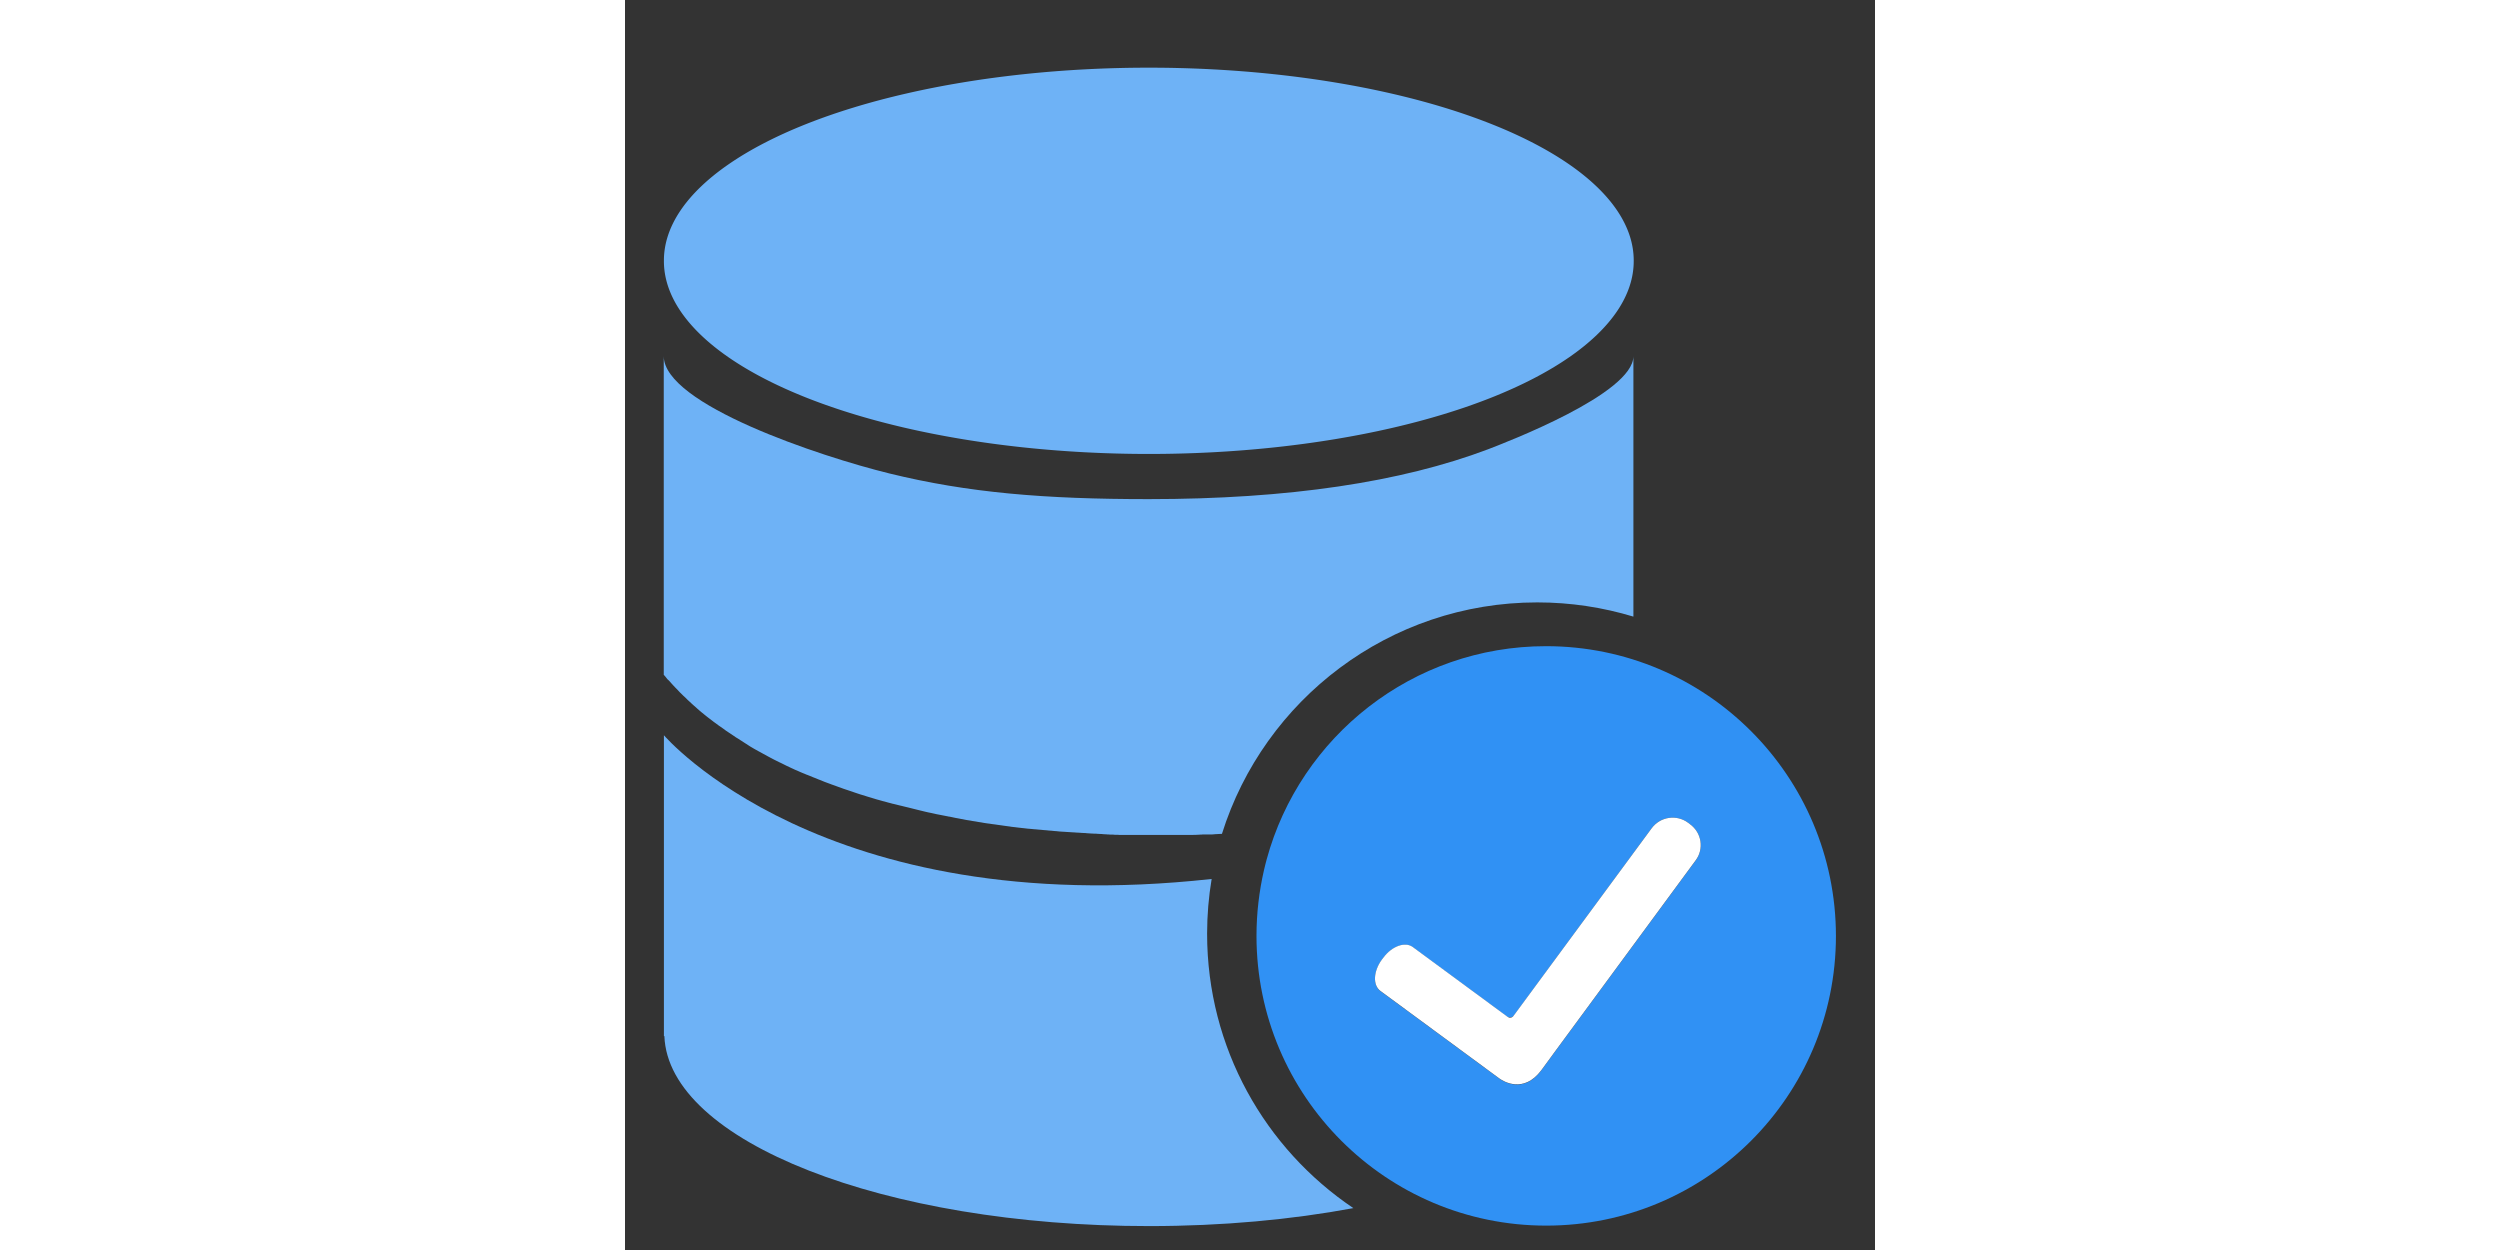 <?xml version="1.0" standalone="no"?><!DOCTYPE svg PUBLIC "-//W3C//DTD SVG 1.1//EN" "http://www.w3.org/Graphics/SVG/1.1/DTD/svg11.dtd"><svg class="icon" height="512" viewBox="0 0 1024 1024" version="1.1" xmlns="http://www.w3.org/2000/svg"><rect x="0" y="0" width="1024" height="1024" fill="#333333" stroke="none"/><path d="M31.876 213.659a397.234 157.972 0 1 0 794.467 0 397.234 157.972 0 1 0-794.467 0Z" fill="#6EB2F6" /><path d="M35.972 557.51c0.64 0.768 1.408 1.536 2.048 2.304 0.384 0.512 0.896 0.896 1.28 1.408 0.64 0.64 1.28 1.408 1.92 2.048l1.408 1.408c0.64 0.64 1.28 1.28 1.792 1.92 0.512 0.512 0.896 1.024 1.408 1.408l1.792 1.792c0.512 0.512 1.024 1.024 1.536 1.408 0.64 0.64 1.28 1.152 1.792 1.792 0.512 0.512 1.024 0.896 1.536 1.408 0.64 0.64 1.28 1.152 1.92 1.792 0.512 0.512 1.024 0.896 1.536 1.408 0.64 0.512 1.28 1.152 1.92 1.664 0.512 0.512 1.024 0.896 1.536 1.408 0.64 0.512 1.28 1.152 1.92 1.664 0.512 0.384 1.024 0.896 1.536 1.28 0.64 0.512 1.408 1.152 2.048 1.664 0.512 0.384 1.024 0.896 1.536 1.28 0.768 0.512 1.408 1.152 2.176 1.664l1.536 1.152c0.768 0.64 1.536 1.152 2.304 1.792 0.512 0.384 0.896 0.64 1.408 1.024 1.024 0.768 2.048 1.536 2.944 2.176 0.256 0.128 0.512 0.384 0.768 0.512l3.84 2.688c0.384 0.256 0.768 0.512 1.152 0.896 0.896 0.64 1.792 1.28 2.688 1.792 0.512 0.384 1.024 0.64 1.536 1.024l2.304 1.536c0.512 0.384 1.152 0.768 1.664 1.152 0.768 0.512 1.536 1.024 2.304 1.408 0.64 0.384 1.152 0.768 1.792 1.152 0.768 0.512 1.536 0.896 2.176 1.408 0.64 0.384 1.152 0.768 1.792 1.152 0.768 0.512 1.536 0.896 2.176 1.408 0.64 0.384 1.28 0.768 1.792 1.152 0.768 0.384 1.536 0.896 2.176 1.28 0.64 0.384 1.28 0.768 1.792 1.024 0.768 0.384 1.536 0.896 2.304 1.28 0.64 0.384 1.28 0.768 1.92 1.024 0.768 0.384 1.536 0.896 2.304 1.28 0.64 0.384 1.28 0.64 1.92 1.024 0.768 0.384 1.536 0.896 2.304 1.28 0.64 0.384 1.28 0.64 1.92 1.024 0.768 0.384 1.664 0.896 2.432 1.28 0.64 0.256 1.152 0.64 1.792 0.896 0.896 0.384 1.792 0.896 2.56 1.28 0.512 0.256 1.152 0.512 1.664 0.768l3.072 1.536c0.384 0.256 0.768 0.384 1.28 0.64 1.408 0.64 2.816 1.408 4.353 2.048 0.384 0.128 0.768 0.384 1.152 0.512 1.024 0.512 2.048 1.024 3.2 1.408 0.512 0.256 1.152 0.512 1.664 0.768l2.688 1.152 1.92 0.768c0.896 0.384 1.664 0.768 2.56 1.024l1.92 0.768c0.768 0.384 1.664 0.64 2.432 1.024 0.64 0.256 1.28 0.512 2.048 0.768 0.768 0.384 1.664 0.64 2.432 1.024 0.64 0.256 1.408 0.512 2.048 0.768 0.768 0.384 1.664 0.64 2.432 1.024 0.64 0.256 1.408 0.512 2.048 0.768 0.768 0.256 1.664 0.64 2.432 0.896 0.64 0.256 1.408 0.512 2.048 0.768 0.768 0.256 1.664 0.64 2.56 0.896 0.64 0.256 1.408 0.512 2.048 0.768 0.896 0.256 1.664 0.64 2.56 0.896 0.64 0.256 1.28 0.512 2.048 0.768 0.896 0.256 1.792 0.64 2.688 0.896 0.64 0.256 1.28 0.384 1.92 0.64 0.896 0.256 1.792 0.64 2.688 0.896 0.64 0.256 1.28 0.384 1.792 0.64 1.024 0.384 2.048 0.64 3.072 1.024 0.512 0.128 1.024 0.384 1.536 0.512 1.536 0.512 3.072 1.024 4.609 1.408 0.256 0.128 0.512 0.128 0.768 0.256l3.84 1.152c0.512 0.128 1.152 0.384 1.664 0.512 1.024 0.256 2.048 0.64 2.944 0.896 0.64 0.128 1.28 0.384 1.92 0.512l2.688 0.768c0.64 0.128 1.408 0.384 2.048 0.512l2.688 0.768c0.64 0.128 1.408 0.384 2.048 0.512 0.896 0.256 1.664 0.512 2.56 0.64 0.768 0.128 1.408 0.384 2.048 0.512 0.896 0.256 1.664 0.384 2.56 0.64 0.768 0.128 1.408 0.384 2.176 0.512 0.896 0.256 1.664 0.384 2.56 0.64 0.768 0.128 1.408 0.384 2.176 0.512 0.896 0.256 1.664 0.384 2.56 0.64 0.64 0.128 1.408 0.384 2.048 0.512 0.896 0.256 1.792 0.384 2.56 0.64 0.64 0.128 1.408 0.384 2.048 0.512 0.896 0.256 1.792 0.384 2.688 0.64 0.64 0.128 1.28 0.256 2.048 0.512 0.896 0.256 1.792 0.384 2.816 0.64l1.92 0.384c1.024 0.256 1.92 0.384 2.944 0.64 0.512 0.128 1.152 0.256 1.664 0.384 1.28 0.256 2.688 0.512 3.968 0.768 0.256 0 0.384 0.128 0.64 0.128 1.536 0.256 3.072 0.64 4.609 0.896 0.512 0.128 1.024 0.256 1.536 0.256 1.024 0.256 2.048 0.384 3.072 0.64 0.64 0.128 1.28 0.256 1.792 0.384 0.896 0.128 1.92 0.384 2.816 0.512l1.92 0.384c0.896 0.128 1.792 0.256 2.688 0.512 0.64 0.128 1.408 0.256 2.048 0.384 0.896 0.128 1.792 0.256 2.56 0.384 0.64 0.128 1.408 0.256 2.048 0.384 0.896 0.128 1.664 0.256 2.56 0.384 0.64 0.128 1.408 0.256 2.048 0.384 0.896 0.128 1.664 0.256 2.56 0.384 0.64 0.128 1.408 0.256 2.048 0.384 0.896 0.128 1.664 0.256 2.56 0.384 0.64 0.128 1.408 0.256 2.048 0.256 0.896 0.128 1.664 0.256 2.56 0.384 0.64 0.128 1.28 0.128 2.048 0.256 0.896 0.128 1.664 0.256 2.56 0.384 0.64 0.128 1.28 0.128 1.92 0.256l2.688 0.384c0.64 0.128 1.28 0.128 1.792 0.256 1.024 0.128 1.92 0.256 2.944 0.384 0.512 0.128 1.024 0.128 1.536 0.256l3.456 0.384c0.256 0 0.64 0.128 0.896 0.128 1.536 0.128 2.944 0.384 4.481 0.512 0.384 0 0.768 0.128 1.28 0.128 1.024 0.128 2.176 0.256 3.2 0.384 0.64 0 1.152 0.128 1.792 0.128 0.896 0.128 1.792 0.128 2.688 0.256 0.64 0.128 1.28 0.128 1.792 0.128 0.896 0.128 1.664 0.128 2.56 0.256 0.64 0 1.28 0.128 1.792 0.128 0.768 0.128 1.664 0.128 2.432 0.256 0.64 0 1.28 0.128 1.92 0.128 0.768 0.128 1.664 0.128 2.432 0.256 0.64 0 1.28 0.128 1.92 0.128 0.768 0.128 1.664 0.128 2.432 0.256 0.64 0 1.28 0.128 1.792 0.128 0.768 0.128 1.536 0.128 2.432 0.256 0.64 0 1.28 0.128 1.792 0.128 0.768 0 1.536 0.128 2.304 0.128 0.64 0 1.28 0.128 1.792 0.128 0.768 0 1.536 0.128 2.304 0.128 0.64 0 1.152 0.128 1.792 0.128 0.768 0 1.664 0.128 2.432 0.128 0.512 0 1.024 0.128 1.536 0.128 0.896 0 1.792 0.128 2.688 0.128 0.512 0 0.896 0 1.408 0.128 1.024 0 1.92 0.128 2.944 0.128 0.384 0 0.768 0 1.152 0.128 1.28 0.128 2.688 0.128 3.968 0.256h0.384c1.152 0.128 2.304 0.128 3.456 0.128 0.512 0 0.896 0 1.408 0.128 0.896 0 1.664 0.128 2.56 0.128 0.512 0 1.024 0 1.536 0.128 0.768 0 1.536 0.128 2.304 0.128 0.512 0 1.024 0 1.536 0.128 0.768 0 1.536 0 2.176 0.128h1.536c0.768 0 1.408 0 2.176 0.128h1.536c0.768 0 1.408 0 2.176 0.128H464.57c2.304 0 4.609-0.128 6.657-0.256h0.128c0.64 0 1.28 0 1.792-0.128H480.956c0.512 0 0.896 0 1.408-0.128h0.128c0.512 0 0.896 0 1.408-0.128h0.128c1.92-0.128 3.584-0.256 4.993-0.256 34.436-109.838 137.105-189.592 258.336-189.592 27.395 0 53.767 4.097 78.73 11.649V291.748c0 30.852-104.845 70.793-119.055 76.298-71.177 26.883-163.348 40.837-278.179 40.837-85.259 0-147.986-5.249-212.123-20.995-56.967-13.954-184.983-56.583-184.983-96.14v261.025c1.024 1.152 2.048 2.304 2.944 3.584 0.512 0.384 0.896 0.768 1.28 1.152z" fill="#6EB2F6" /><path d="M480.188 720.09c-318.376 34.948-448.312-117.775-448.312-117.775V848.746h0.384c3.2 86.155 179.734 155.667 397.106 155.667 59.783 0 116.495-5.249 167.317-14.722-72.329-48.646-119.823-131.216-119.823-224.796 0-15.234 1.28-30.212 3.712-44.806h-0.384z" fill="#6EB2F6" /><path d="M754.526 529.346C645.201 529.346 553.029 603.339 525.634 704.088c-0.768 2.944-1.536 5.761-2.176 8.705-3.968 17.282-6.145 35.332-6.145 53.895 0 131.088 106.253 237.342 237.342 237.342s237.342-106.253 237.342-237.342c-0.128-131.088-106.381-237.342-237.47-237.342z m122.511 175.638l-115.214 156.564-11.137 15.234c-14.594 19.714-31.364 8.961-34.052 7.041l-0.384-0.256-97.42-71.689c-6.273-4.609-5.761-16.13 1.152-25.603l1.28-1.664c7.041-9.473 17.794-13.442 24.067-8.705l77.706 57.223c0.64 0.512 4.097 0.128 4.609-0.512L841.065 678.485c6.913-9.473 20.355-11.521 29.828-4.481l1.664 1.28c9.473 6.913 11.521 20.227 4.481 29.7z" fill="#3091F4" /><path d="M872.557 675.284l-1.664-1.28c-9.473-7.041-22.787-4.993-29.828 4.481l-113.422 154.003c-0.512 0.64-1.408 1.152-2.304 1.152-0.896 0.128-1.664-0.128-2.304-0.64L645.329 775.777c-6.273-4.609-17.026-0.768-24.067 8.705l-1.28 1.664c-6.913 9.473-7.553 20.867-1.152 25.603l97.42 71.689 0.384 0.256c2.688 1.92 19.458 12.546 34.052-7.041l11.137-15.234 115.214-156.564c7.041-9.345 4.993-22.659-4.481-29.572z" fill="#FFFFFF" /></svg>
